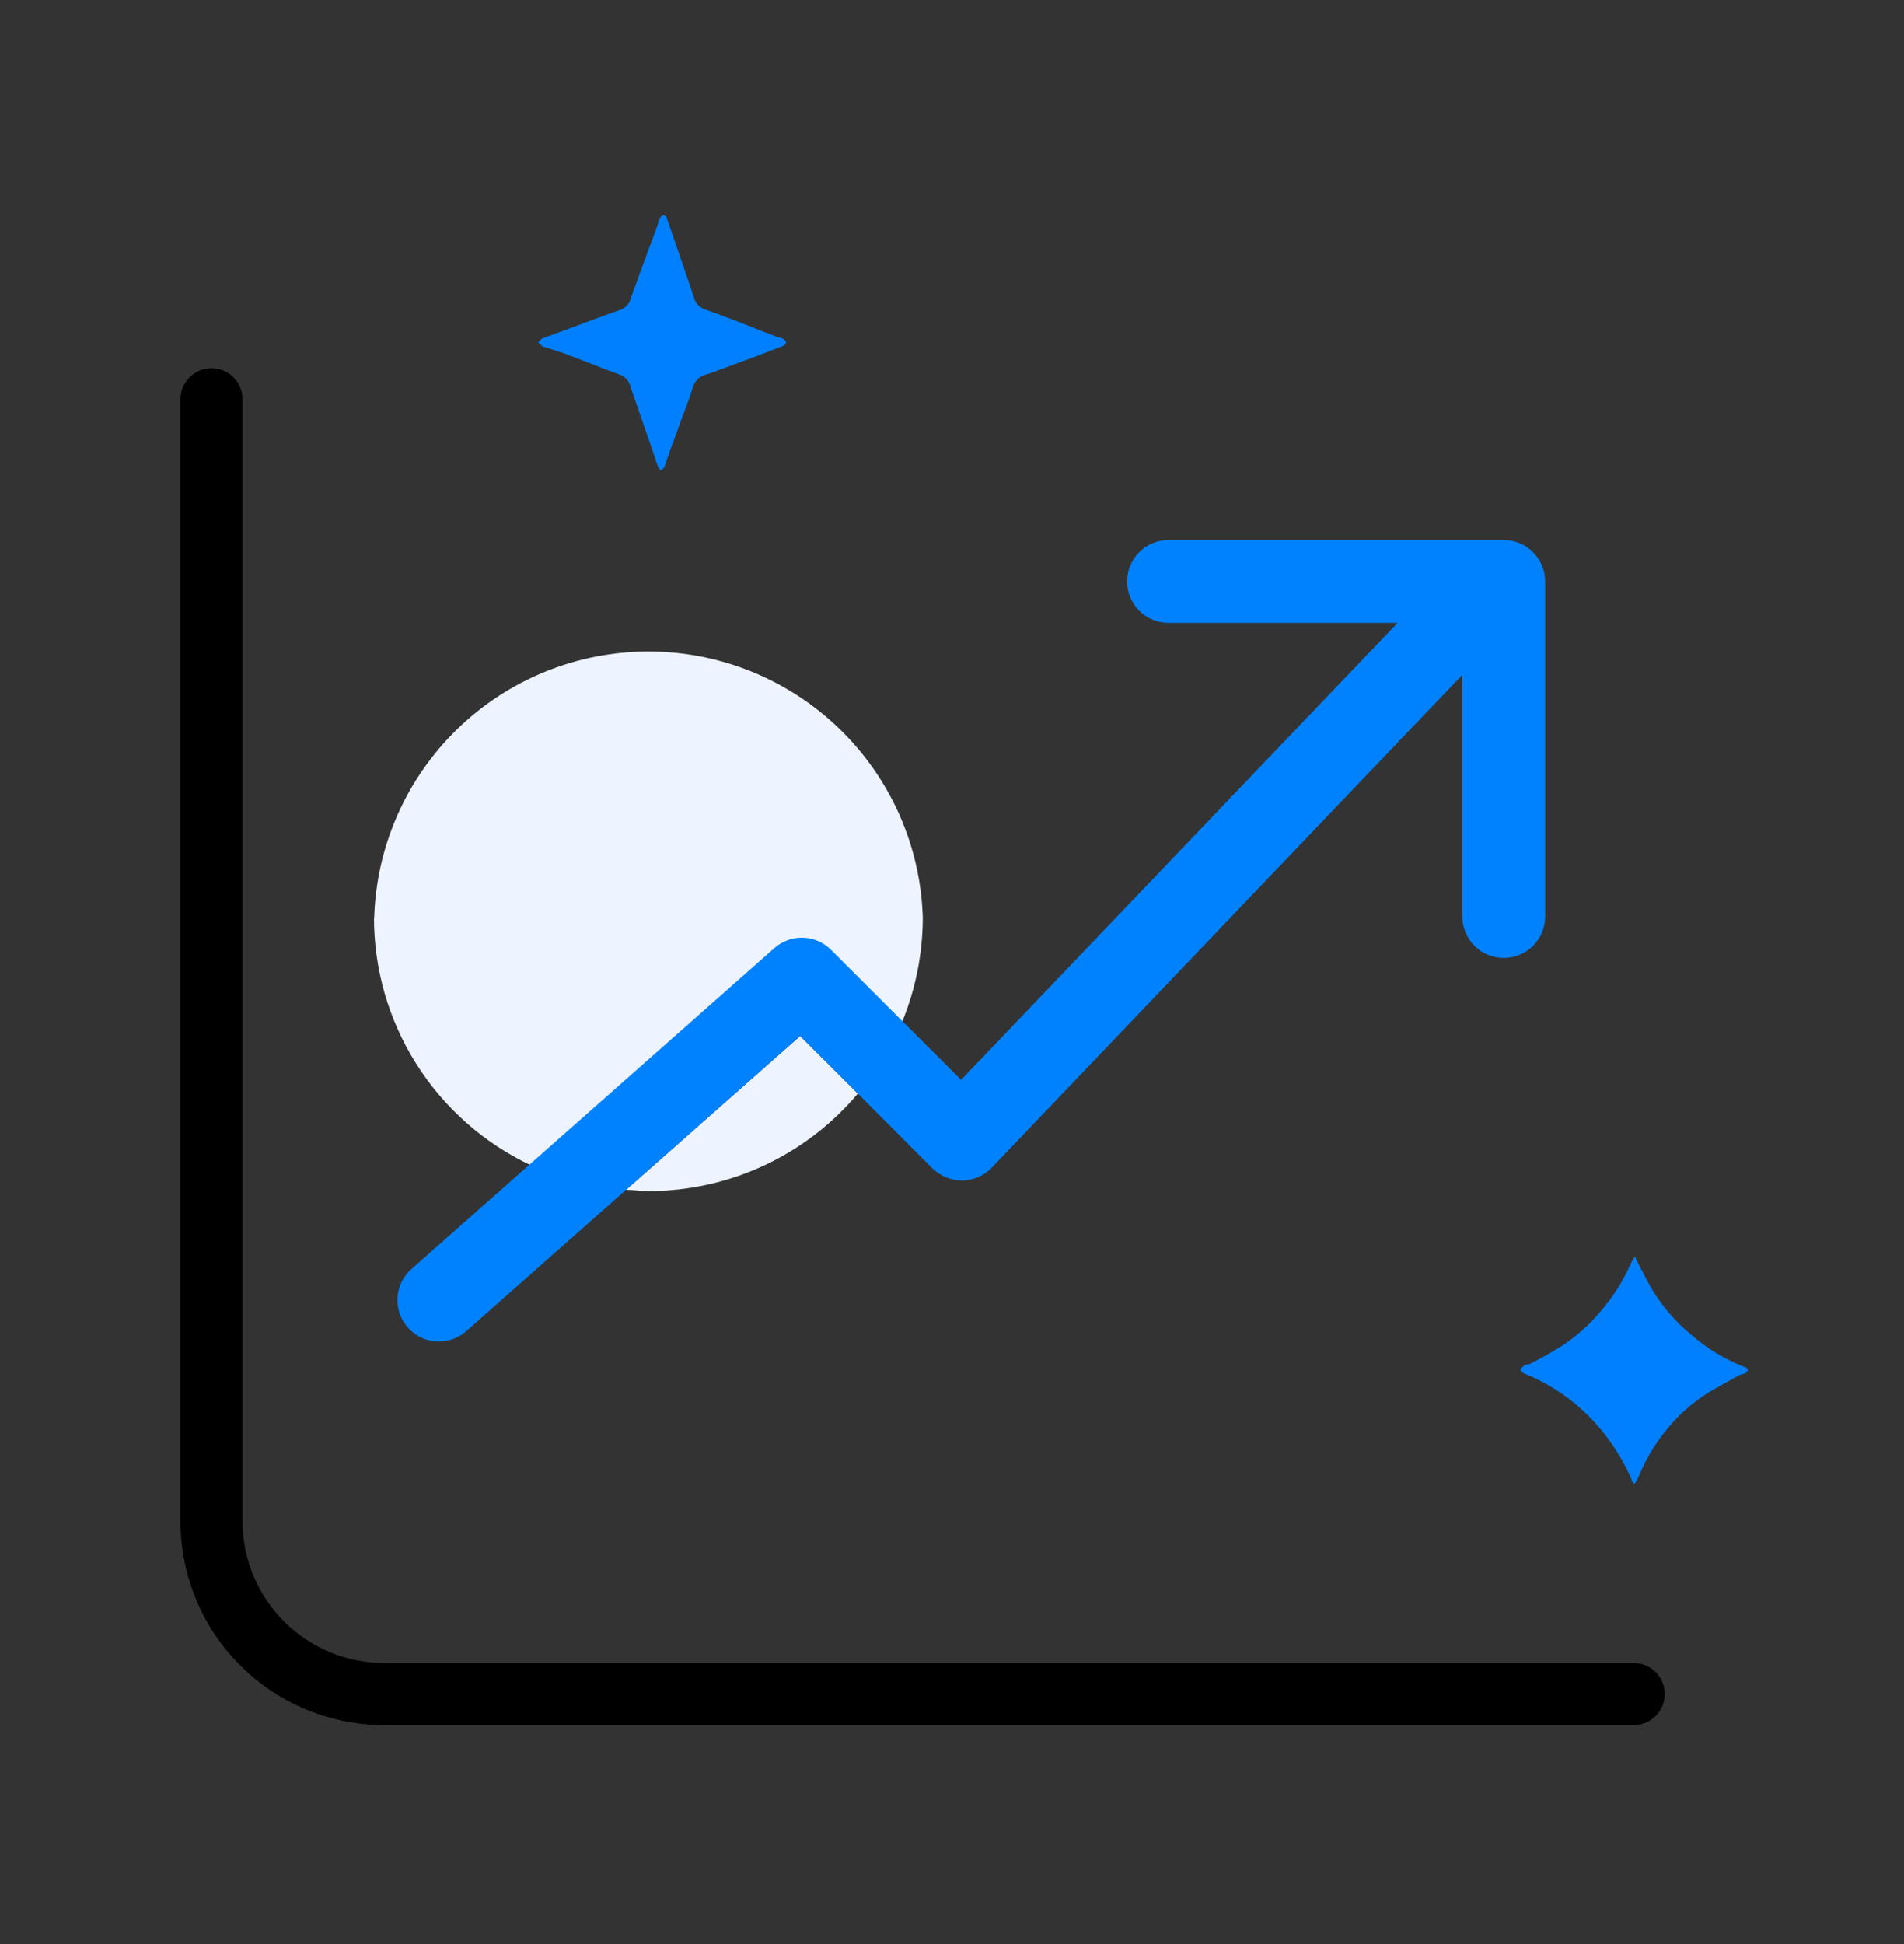 <svg width="48" height="49" viewBox="0 0 48 49" fill="none" xmlns="http://www.w3.org/2000/svg">
<rect x="0" y="0" width="48" height="49" fill="#333333" stroke="none"/>
<path d="M15.783 29.989C15.97 29.989 16.153 30.02 16.346 30.02C17.352 30.021 18.346 29.801 19.259 29.377C20.171 28.952 20.979 28.333 21.626 27.563L20.171 26.112L15.783 29.989Z" fill="#EDF3FF"/>
<path d="M9.428 23.102C9.423 24.412 9.79 25.696 10.488 26.804C11.185 27.913 12.184 28.8 13.367 29.363L19.523 23.921C19.723 23.745 19.982 23.652 20.247 23.661C20.513 23.67 20.765 23.779 20.953 23.968L22.743 25.757C23.082 24.929 23.259 24.044 23.264 23.149C23.215 21.347 22.465 19.637 21.173 18.38C19.881 17.123 18.151 16.42 16.349 16.42C14.547 16.42 12.816 17.123 11.524 18.38C10.233 19.637 9.482 21.347 9.433 23.149L9.428 23.102Z" fill="#EDF3FF"/>
<path d="M44.003 34.465C43.496 34.272 43.028 33.989 42.621 33.63C42.228 33.305 41.895 32.915 41.635 32.477C41.499 32.243 41.379 31.997 41.254 31.757L41.217 31.658C41.171 31.734 41.129 31.812 41.092 31.893C40.904 32.311 40.656 32.699 40.356 33.046C40.076 33.386 39.745 33.682 39.376 33.922C39.109 34.09 38.854 34.236 38.551 34.387C38.509 34.387 38.452 34.387 38.405 34.439C38.37 34.458 38.344 34.49 38.332 34.528C38.332 34.528 38.374 34.601 38.405 34.611C39.21 34.929 39.914 35.457 40.445 36.14C40.723 36.493 40.954 36.881 41.134 37.293C41.134 37.33 41.17 37.356 41.202 37.413C41.252 37.335 41.296 37.253 41.332 37.168C41.512 36.736 41.759 36.334 42.062 35.978C42.331 35.653 42.648 35.372 43.002 35.143C43.273 34.971 43.565 34.82 43.847 34.663C43.894 34.637 43.951 34.637 44.003 34.611C44.02 34.602 44.033 34.589 44.044 34.574C44.055 34.558 44.062 34.541 44.066 34.523C44.06 34.509 44.051 34.497 44.04 34.487C44.03 34.478 44.017 34.47 44.003 34.465Z" fill="#0080FF"/>
<path d="M41.186 41.916H9.689C8.742 41.916 7.834 41.54 7.164 40.871C6.494 40.202 6.116 39.294 6.115 38.347V10.063C6.115 9.856 6.033 9.657 5.886 9.51C5.739 9.363 5.54 9.281 5.332 9.281C5.125 9.281 4.926 9.363 4.779 9.51C4.632 9.657 4.55 9.856 4.55 10.063V38.347C4.551 39.709 5.093 41.015 6.057 41.977C7.02 42.94 8.327 43.481 9.689 43.481H41.186C41.394 43.481 41.593 43.398 41.74 43.252C41.886 43.105 41.969 42.906 41.969 42.698C41.969 42.491 41.886 42.291 41.74 42.145C41.593 41.998 41.394 41.916 41.186 41.916Z" fill="black"/>
<path d="M14.175 8.89L14.963 9.192C15.193 9.286 15.422 9.37 15.652 9.453C15.714 9.481 15.768 9.522 15.811 9.575C15.854 9.628 15.883 9.689 15.897 9.756L16.054 10.21C16.231 10.731 16.409 11.222 16.576 11.733C16.601 11.778 16.628 11.822 16.659 11.864C16.711 11.817 16.748 11.785 16.753 11.759C16.805 11.618 16.852 11.472 16.899 11.337C16.988 11.086 17.082 10.846 17.17 10.596C17.259 10.345 17.374 10.074 17.452 9.808C17.471 9.715 17.516 9.63 17.583 9.563C17.65 9.497 17.735 9.451 17.828 9.432L17.911 9.406C18.516 9.182 19.122 8.963 19.732 8.723C19.753 8.716 19.772 8.703 19.786 8.687C19.801 8.67 19.811 8.65 19.816 8.629C19.816 8.597 19.769 8.556 19.732 8.535C19.695 8.514 19.602 8.498 19.539 8.472C19.283 8.378 19.017 8.274 18.793 8.18C18.445 8.044 18.097 7.914 17.749 7.789C17.687 7.765 17.631 7.726 17.587 7.676C17.542 7.627 17.51 7.567 17.494 7.502L17.337 7.032L16.816 5.514C16.816 5.472 16.758 5.425 16.727 5.425C16.695 5.425 16.649 5.467 16.628 5.509C16.607 5.551 16.586 5.65 16.56 5.723L16.148 6.839L15.897 7.533C15.882 7.595 15.851 7.652 15.808 7.699C15.766 7.746 15.712 7.783 15.652 7.804L15.24 7.951L14.499 8.227C14.233 8.326 13.977 8.42 13.695 8.524C13.649 8.524 13.612 8.592 13.57 8.629C13.605 8.672 13.648 8.709 13.695 8.738C13.852 8.78 14.014 8.848 14.175 8.89Z" fill="#0080FF"/>
<path d="M37.909 13.611H29.457C29.18 13.611 28.915 13.721 28.719 13.917C28.524 14.113 28.414 14.378 28.414 14.655C28.414 14.932 28.524 15.197 28.719 15.393C28.915 15.588 29.18 15.698 29.457 15.698H35.233L24.229 27.218L22.742 25.731L20.953 23.942C20.765 23.753 20.513 23.643 20.247 23.635C19.982 23.626 19.723 23.719 19.523 23.895L13.367 29.337L10.372 31.987C10.164 32.17 10.038 32.429 10.021 32.705C10.004 32.981 10.097 33.253 10.281 33.461C10.464 33.669 10.722 33.795 10.999 33.812C11.275 33.829 11.547 33.736 11.755 33.552L15.782 29.989L20.17 26.112L21.626 27.563L23.509 29.451C23.711 29.645 23.98 29.754 24.261 29.754C24.399 29.752 24.537 29.722 24.664 29.667C24.791 29.611 24.906 29.531 25.002 29.43L36.866 17.008V23.102C36.866 23.378 36.976 23.644 37.172 23.84C37.367 24.035 37.633 24.145 37.909 24.145C38.186 24.145 38.452 24.035 38.647 23.84C38.843 23.644 38.953 23.378 38.953 23.102V14.655C38.953 14.378 38.843 14.113 38.647 13.917C38.452 13.721 38.186 13.611 37.909 13.611Z" fill="#0082FF"/>
</svg>

